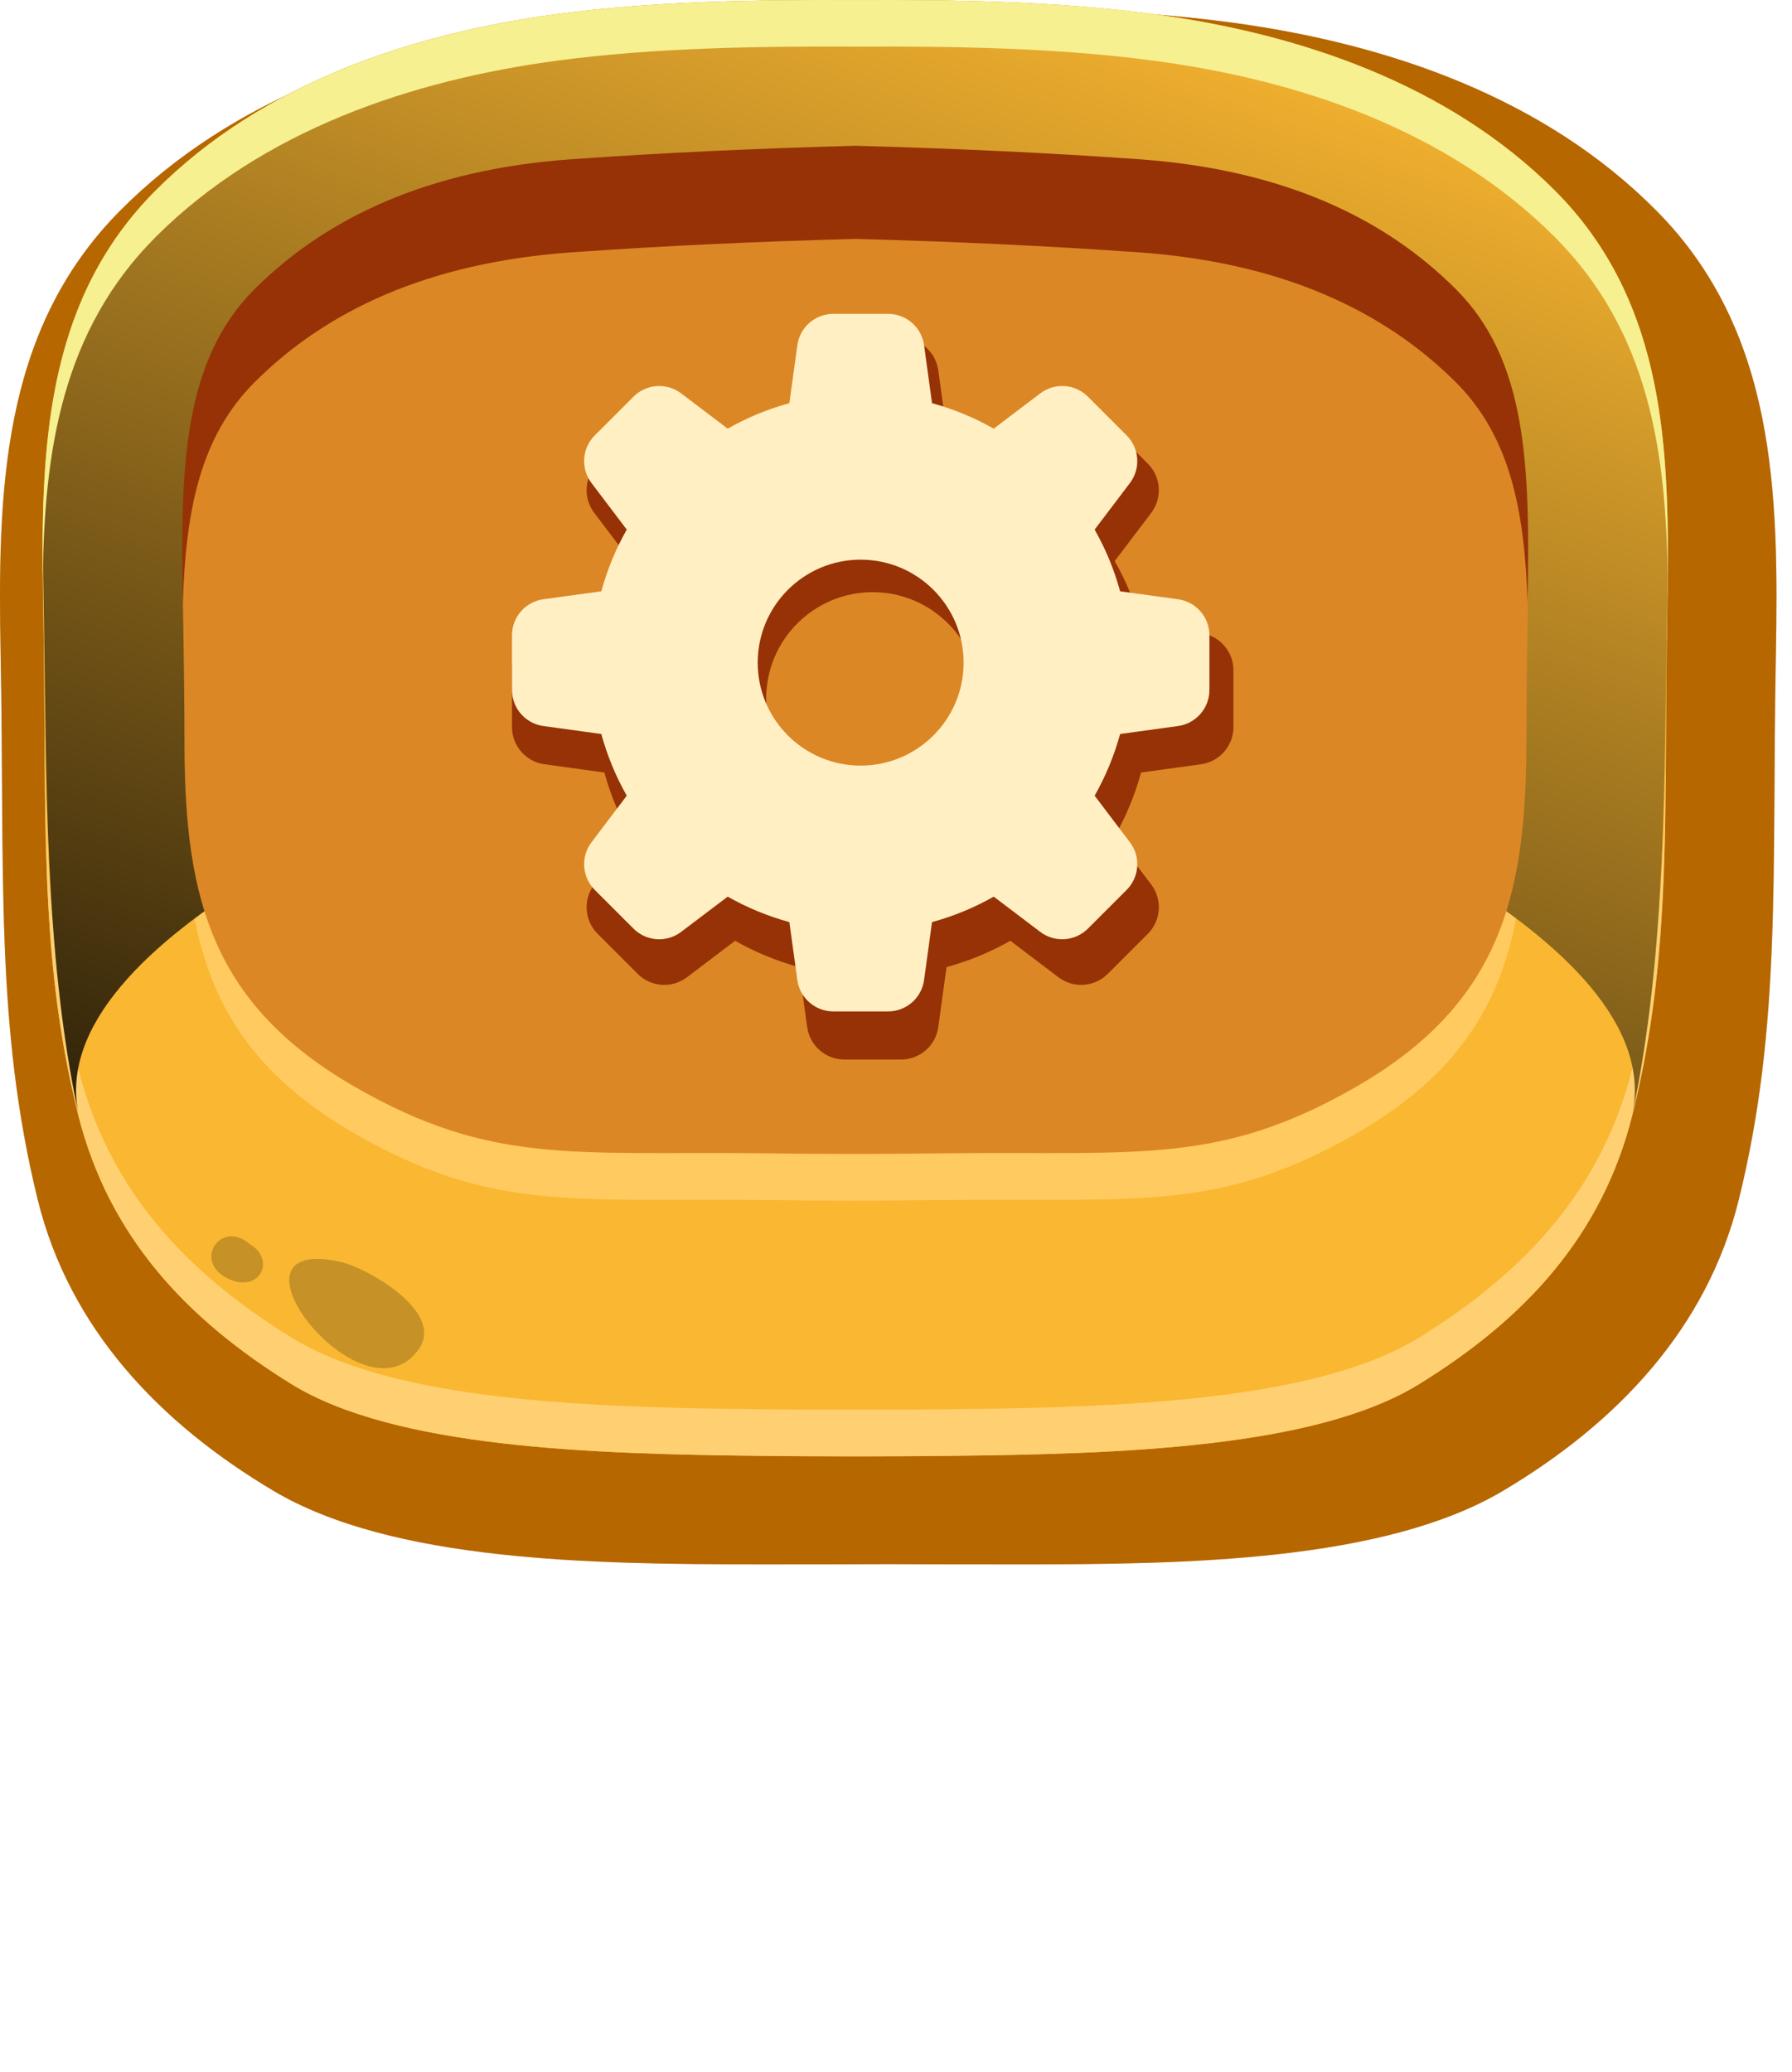 <svg width="77" height="89" viewBox="0 0 77 89" fill="none" xmlns="http://www.w3.org/2000/svg">
<path d="M5.137 9.073C9.977 4.183 16.727 1.873 23.377 0.973C28.167 0.323 33.217 0.303 38.167 0.343C43.117 0.303 48.167 0.323 52.957 0.973C59.607 1.873 66.357 4.173 71.197 9.073C76.307 14.243 76.437 21.153 76.307 28.183C76.127 37.453 76.567 44.033 74.717 51.523C73.347 57.103 69.437 61.163 64.587 64.043C59.467 67.083 50.917 67.213 43.727 67.203C41.697 67.203 39.857 67.203 38.167 67.193C36.477 67.203 34.647 67.203 32.607 67.203C25.417 67.203 16.857 67.083 11.747 64.043C6.897 61.163 2.987 57.103 1.617 51.523C-0.223 44.033 0.207 37.443 0.027 28.183C-0.103 21.143 0.027 14.243 5.137 9.073Z" fill="url(#paint0_linear_90_9670)"/>
<g style="mix-blend-mode:hard-light" opacity="0.3">
<path d="M5.137 9.073C9.977 4.183 16.727 1.873 23.377 0.973C28.167 0.323 33.217 0.303 38.167 0.343C43.117 0.303 48.167 0.323 52.957 0.973C59.607 1.873 66.357 4.173 71.197 9.073C76.307 14.243 76.437 21.153 76.307 28.183C76.127 37.453 76.567 44.033 74.717 51.523C73.347 57.103 69.437 61.163 64.587 64.043C59.467 67.083 50.917 67.213 43.727 67.203C41.697 67.203 34.647 67.203 32.607 67.203C25.417 67.203 16.857 67.083 11.747 64.043C6.897 61.163 2.987 57.103 1.617 51.523C-0.223 44.033 0.207 37.443 0.027 28.183C-0.103 21.143 0.027 14.243 5.137 9.073Z" fill="url(#paint1_radial_90_9670)" style="mix-blend-mode:screen"/>
</g>
<path d="M6.697 8.173C11.277 3.593 17.667 1.433 23.957 0.603C28.097 0.053 32.447 -0.017 36.747 0.003C41.037 -0.017 45.387 0.053 49.537 0.603C55.827 1.443 62.217 3.603 66.797 8.173C71.637 13.013 71.757 19.473 71.637 26.053C71.467 34.723 71.887 40.883 70.137 47.883C68.837 53.103 65.497 56.673 60.967 59.463C56.517 62.213 48.087 62.463 40.797 62.543C39.347 62.563 38.007 62.573 36.747 62.573C35.487 62.573 34.147 62.563 32.697 62.543C25.407 62.463 16.987 62.203 12.527 59.463C7.997 56.663 4.667 53.103 3.357 47.883C1.607 40.873 2.027 34.713 1.857 26.053C1.727 19.473 1.857 13.013 6.697 8.173Z" fill="url(#paint2_linear_90_9670)"/>
<path d="M1.857 24.053C2.027 32.723 1.607 38.883 3.357 45.883C4.657 51.103 7.997 54.673 12.527 57.463C16.977 60.213 25.407 60.463 32.697 60.543C34.148 60.563 39.347 60.563 40.807 60.543C48.097 60.463 56.517 60.203 60.977 57.463C65.507 54.663 68.838 51.103 70.147 45.883C71.897 38.873 71.478 32.713 71.647 24.053C71.647 23.643 71.657 23.233 71.668 22.823C71.677 23.893 71.668 24.973 71.647 26.053C71.478 34.723 71.897 40.883 70.147 47.883C68.847 53.103 65.507 56.673 60.977 59.463C56.528 62.213 48.097 62.463 40.807 62.543C39.358 62.563 34.157 62.563 32.697 62.543C25.407 62.463 16.988 62.203 12.527 59.463C7.997 56.663 4.667 53.103 3.357 47.883C1.607 40.873 2.027 34.713 1.857 26.053C1.837 24.973 1.827 23.893 1.837 22.823C1.837 23.233 1.847 23.643 1.857 24.053Z" fill="url(#paint3_radial_90_9670)"/>
<path d="M36.747 9.263C40.827 9.373 44.897 9.553 48.967 9.843C55.087 10.283 59.467 12.333 62.557 15.423C65.597 18.463 65.757 22.943 65.637 28.943C65.597 30.773 65.597 32.493 65.587 34.133C65.547 40.643 64.387 45.193 58.227 48.723C52.427 52.043 48.977 51.473 40.807 51.553C39.357 51.563 38.017 51.583 36.757 51.583C35.497 51.583 34.157 51.573 32.707 51.553C24.537 51.473 21.087 52.043 15.287 48.723C9.127 45.193 7.957 40.643 7.927 34.133C7.927 32.493 7.907 30.773 7.877 28.943C7.757 22.943 7.917 18.463 10.957 15.423C14.047 12.343 18.427 10.283 24.547 9.843C28.617 9.553 32.687 9.373 36.767 9.263H36.747Z" fill="#FFCA60"/>
<path style="mix-blend-mode:screen" d="M6.697 8.173C11.277 3.593 17.667 1.433 23.957 0.603C28.097 0.053 32.447 -0.017 36.747 0.003C41.037 -0.017 45.387 0.053 49.537 0.603C55.827 1.443 62.217 3.603 66.797 8.173C71.637 13.013 71.757 19.473 71.637 26.053C71.497 33.263 71.637 40.793 70.137 47.883C71.767 40.223 54.677 33.543 49.627 31.613C45.457 30.023 41.137 28.783 36.757 27.883C32.367 28.783 28.057 30.023 23.887 31.613C18.837 33.543 1.747 40.223 3.377 47.883C1.867 40.793 2.017 33.253 1.877 26.053C1.747 19.473 1.877 13.013 6.717 8.173H6.697Z" fill="url(#paint4_linear_90_9670)"/>
<path d="M10.937 13.413C14.027 10.333 18.407 8.273 24.527 7.833C28.597 7.543 32.667 7.363 36.747 7.253C40.827 7.363 44.897 7.543 48.967 7.833C55.087 8.273 59.467 10.323 62.557 13.413C65.597 16.453 65.757 20.933 65.637 26.933C65.597 28.763 65.597 30.483 65.587 32.123C65.547 38.633 64.387 43.183 58.227 46.713C52.427 50.033 48.977 49.463 40.807 49.543C39.357 49.553 38.017 49.573 36.757 49.573C35.497 49.573 34.157 49.563 32.707 49.543C24.537 49.463 21.087 50.033 15.287 46.713C9.127 43.183 7.957 38.633 7.927 32.123C7.927 30.483 7.907 28.763 7.877 26.933C7.757 20.933 7.917 16.453 10.957 13.413H10.937Z" fill="url(#paint5_linear_90_9670)"/>
<path d="M51.606 27.198L49.031 26.844C48.765 25.875 48.385 24.956 47.898 24.102L49.466 22.033C49.952 21.391 49.891 20.487 49.321 19.917L47.599 18.196C47.03 17.626 46.126 17.562 45.482 18.05L43.413 19.618C42.56 19.132 41.638 18.752 40.671 18.486L40.317 15.911C40.207 15.113 39.523 14.517 38.718 14.517H36.282C35.475 14.517 34.793 15.113 34.683 15.911L34.329 18.486C33.359 18.752 32.44 19.132 31.587 19.618L29.518 18.05C28.876 17.564 27.972 17.626 27.401 18.196L25.679 19.917C25.109 20.487 25.046 21.391 25.534 22.033L27.101 24.102C26.616 24.956 26.235 25.877 25.969 26.844L23.394 27.198C22.596 27.308 22 27.992 22 28.797V31.234C22 32.041 22.596 32.722 23.394 32.832L25.969 33.187C26.235 34.156 26.616 35.075 27.101 35.929L25.534 37.998C25.048 38.64 25.109 39.544 25.679 40.116L27.401 41.838C27.97 42.407 28.874 42.471 29.518 41.983L31.587 40.415C32.44 40.901 33.362 41.281 34.329 41.547L34.683 44.122C34.793 44.921 35.477 45.517 36.282 45.517H38.718C39.525 45.517 40.207 44.921 40.317 44.122L40.671 41.547C41.641 41.281 42.56 40.901 43.413 40.415L45.482 41.983C46.124 42.469 47.028 42.407 47.599 41.838L49.321 40.116C49.891 39.546 49.955 38.642 49.466 37.998L47.898 35.929C48.385 35.075 48.765 34.154 49.031 33.187L51.606 32.832C52.404 32.722 53 32.039 53 31.234V28.797C53 27.99 52.404 27.308 51.606 27.198ZM37.498 34.592C34.971 34.592 32.922 32.542 32.922 30.015C32.922 27.489 34.971 25.439 37.498 25.439C40.024 25.439 42.074 27.489 42.074 30.015C42.074 32.542 40.024 34.592 37.498 34.592Z" fill="#963206"/>
<g filter="url(#filter0_ii_90_9670)">
<path d="M50.619 25.744L48.13 25.402C47.873 24.464 47.505 23.576 47.035 22.751L48.551 20.751C49.021 20.13 48.961 19.256 48.41 18.704L46.746 17.04C46.196 16.489 45.322 16.427 44.699 16.899L42.699 18.415C41.874 17.945 40.984 17.577 40.048 17.32L39.706 14.831C39.6 14.059 38.939 13.483 38.161 13.483H35.806C35.026 13.483 34.367 14.059 34.261 14.831L33.918 17.32C32.981 17.577 32.092 17.945 31.268 18.415L29.267 16.899C28.647 16.429 27.773 16.489 27.221 17.04L25.556 18.704C25.006 19.254 24.944 20.128 25.416 20.751L26.931 22.751C26.462 23.576 26.094 24.466 25.837 25.402L23.348 25.744C22.576 25.85 22 26.511 22 27.289V29.644C22 30.424 22.576 31.083 23.348 31.19L25.837 31.532C26.094 32.469 26.462 33.358 26.931 34.182L25.416 36.183C24.946 36.803 25.006 37.677 25.556 38.23L27.221 39.894C27.771 40.444 28.645 40.506 29.267 40.034L31.268 38.519C32.092 38.988 32.983 39.356 33.918 39.613L34.261 42.102C34.367 42.874 35.028 43.45 35.806 43.45H38.161C38.941 43.45 39.6 42.874 39.706 42.102L40.048 39.613C40.986 39.356 41.874 38.988 42.699 38.519L44.699 40.034C45.32 40.504 46.194 40.444 46.746 39.894L48.41 38.23C48.961 37.679 49.023 36.805 48.551 36.183L47.035 34.182C47.505 33.358 47.873 32.467 48.13 31.532L50.619 31.19C51.391 31.083 51.967 30.422 51.967 29.644V27.289C51.967 26.509 51.391 25.85 50.619 25.744ZM36.981 32.89C34.539 32.89 32.558 30.909 32.558 28.467C32.558 26.024 34.539 24.043 36.981 24.043C39.423 24.043 41.405 26.024 41.405 28.467C41.405 30.909 39.423 32.89 36.981 32.89Z" fill="#FFEFC2"/>
</g>
<path d="M36.747 6.263C40.827 6.373 44.897 6.553 48.967 6.843C55.087 7.283 59.467 9.333 62.557 12.423C65.597 15.463 65.757 19.933 65.637 25.923C65.517 21.903 64.877 18.743 62.557 16.423C59.467 13.343 55.087 11.283 48.967 10.843C44.897 10.553 40.827 10.373 36.747 10.263C32.667 10.373 28.597 10.553 24.527 10.843C18.407 11.283 14.027 13.333 10.937 16.423C8.617 18.743 7.977 21.893 7.857 25.923C7.737 19.933 7.897 15.463 10.937 12.423C14.027 9.343 18.407 7.283 24.527 6.843C28.597 6.553 32.667 6.373 36.747 6.263Z" fill="#963206"/>
<path d="M36.748 0.003C41.038 -0.017 45.388 0.053 49.538 0.603C55.828 1.443 62.218 3.603 66.797 8.173C71.338 12.713 71.728 18.673 71.657 24.823C71.597 19.393 70.847 14.223 66.797 10.173C62.218 5.593 55.828 3.433 49.538 2.603C45.398 2.053 41.047 1.983 36.748 2.003C32.458 1.983 28.108 2.053 23.957 2.603C17.668 3.443 11.277 5.603 6.697 10.173C2.657 14.213 1.907 19.383 1.837 24.823C1.767 18.673 2.157 12.713 6.697 8.173C11.277 3.593 17.668 1.433 23.957 0.603C28.098 0.053 32.447 -0.017 36.748 0.003Z" fill="#F6F091"/>
<g style="mix-blend-mode:screen" opacity="0.73">
<path d="M10.498 53.333C11.967 53.933 11.238 55.633 9.787 54.923C8.257 54.173 9.517 52.353 10.748 53.463L10.498 53.343V53.333Z" fill="#B28222"/>
</g>
<g style="mix-blend-mode:screen" opacity="0.73">
<path d="M17.807 58.193C15.277 60.963 9.137 52.943 14.677 54.223C15.787 54.483 19.077 56.343 18.017 57.923C17.947 58.023 17.877 58.113 17.807 58.193Z" fill="#B28222"/>
</g>
<defs>
<filter id="filter0_ii_90_9670" x="22" y="12.483" width="29.967" height="31.967" filterUnits="userSpaceOnUse" color-interpolation-filters="sRGB">
<feFlood flood-opacity="0" result="BackgroundImageFix"/>
<feBlend mode="normal" in="SourceGraphic" in2="BackgroundImageFix" result="shape"/>
<feColorMatrix in="SourceAlpha" type="matrix" values="0 0 0 0 0 0 0 0 0 0 0 0 0 0 0 0 0 0 127 0" result="hardAlpha"/>
<feOffset dy="-1"/>
<feGaussianBlur stdDeviation="0.5"/>
<feComposite in2="hardAlpha" operator="arithmetic" k2="-1" k3="1"/>
<feColorMatrix type="matrix" values="0 0 0 0 0.859 0 0 0 0 0.498 0 0 0 0 0.004 0 0 0 0.25 0"/>
<feBlend mode="normal" in2="shape" result="effect1_innerShadow_90_9670"/>
<feColorMatrix in="SourceAlpha" type="matrix" values="0 0 0 0 0 0 0 0 0 0 0 0 0 0 0 0 0 0 127 0" result="hardAlpha"/>
<feOffset dy="1"/>
<feGaussianBlur stdDeviation="0.5"/>
<feComposite in2="hardAlpha" operator="arithmetic" k2="-1" k3="1"/>
<feColorMatrix type="matrix" values="0 0 0 0 1 0 0 0 0 1 0 0 0 0 1 0 0 0 0.4 0"/>
<feBlend mode="normal" in2="effect1_innerShadow_90_9670" result="effect2_innerShadow_90_9670"/>
</filter>
<linearGradient id="paint0_linear_90_9670" x1="38.157" y1="-742.578" x2="38.157" y2="-742.578" gradientUnits="userSpaceOnUse">
<stop stop-color="#AD5D00"/>
<stop offset="1" stop-color="#FF8900"/>
</linearGradient>
<radialGradient id="paint1_radial_90_9670" cx="0" cy="0" r="1" gradientUnits="userSpaceOnUse" gradientTransform="translate(37.335 -742.078) rotate(180) scale(81.12 84.5)">
<stop offset="0.87"/>
<stop offset="0.99" stop-color="#6D4900"/>
</radialGradient>
<linearGradient id="paint2_linear_90_9670" x1="36.747" y1="-742.577" x2="36.747" y2="-742.577" gradientUnits="userSpaceOnUse">
<stop stop-color="#FAB731"/>
<stop offset="1" stop-color="#FAB731"/>
</linearGradient>
<radialGradient id="paint3_radial_90_9670" cx="0" cy="0" r="1" gradientUnits="userSpaceOnUse" gradientTransform="translate(-63.062 -742.076) rotate(180) scale(123.45 123.45)">
<stop offset="0.21" stop-color="#FFE5B3"/>
<stop offset="1" stop-color="#FFD072"/>
</radialGradient>
<linearGradient id="paint4_linear_90_9670" x1="21.947" y1="70.603" x2="49.007" y2="-2.627" gradientUnits="userSpaceOnUse">
<stop/>
<stop offset="1" stop-color="#FAB731"/>
</linearGradient>
<linearGradient id="paint5_linear_90_9670" x1="36.747" y1="-742.577" x2="36.747" y2="-742.577" gradientUnits="userSpaceOnUse">
<stop offset="0.01" stop-color="#D87C12"/>
<stop offset="1" stop-color="#DF9138"/>
</linearGradient>
</defs>
</svg>

